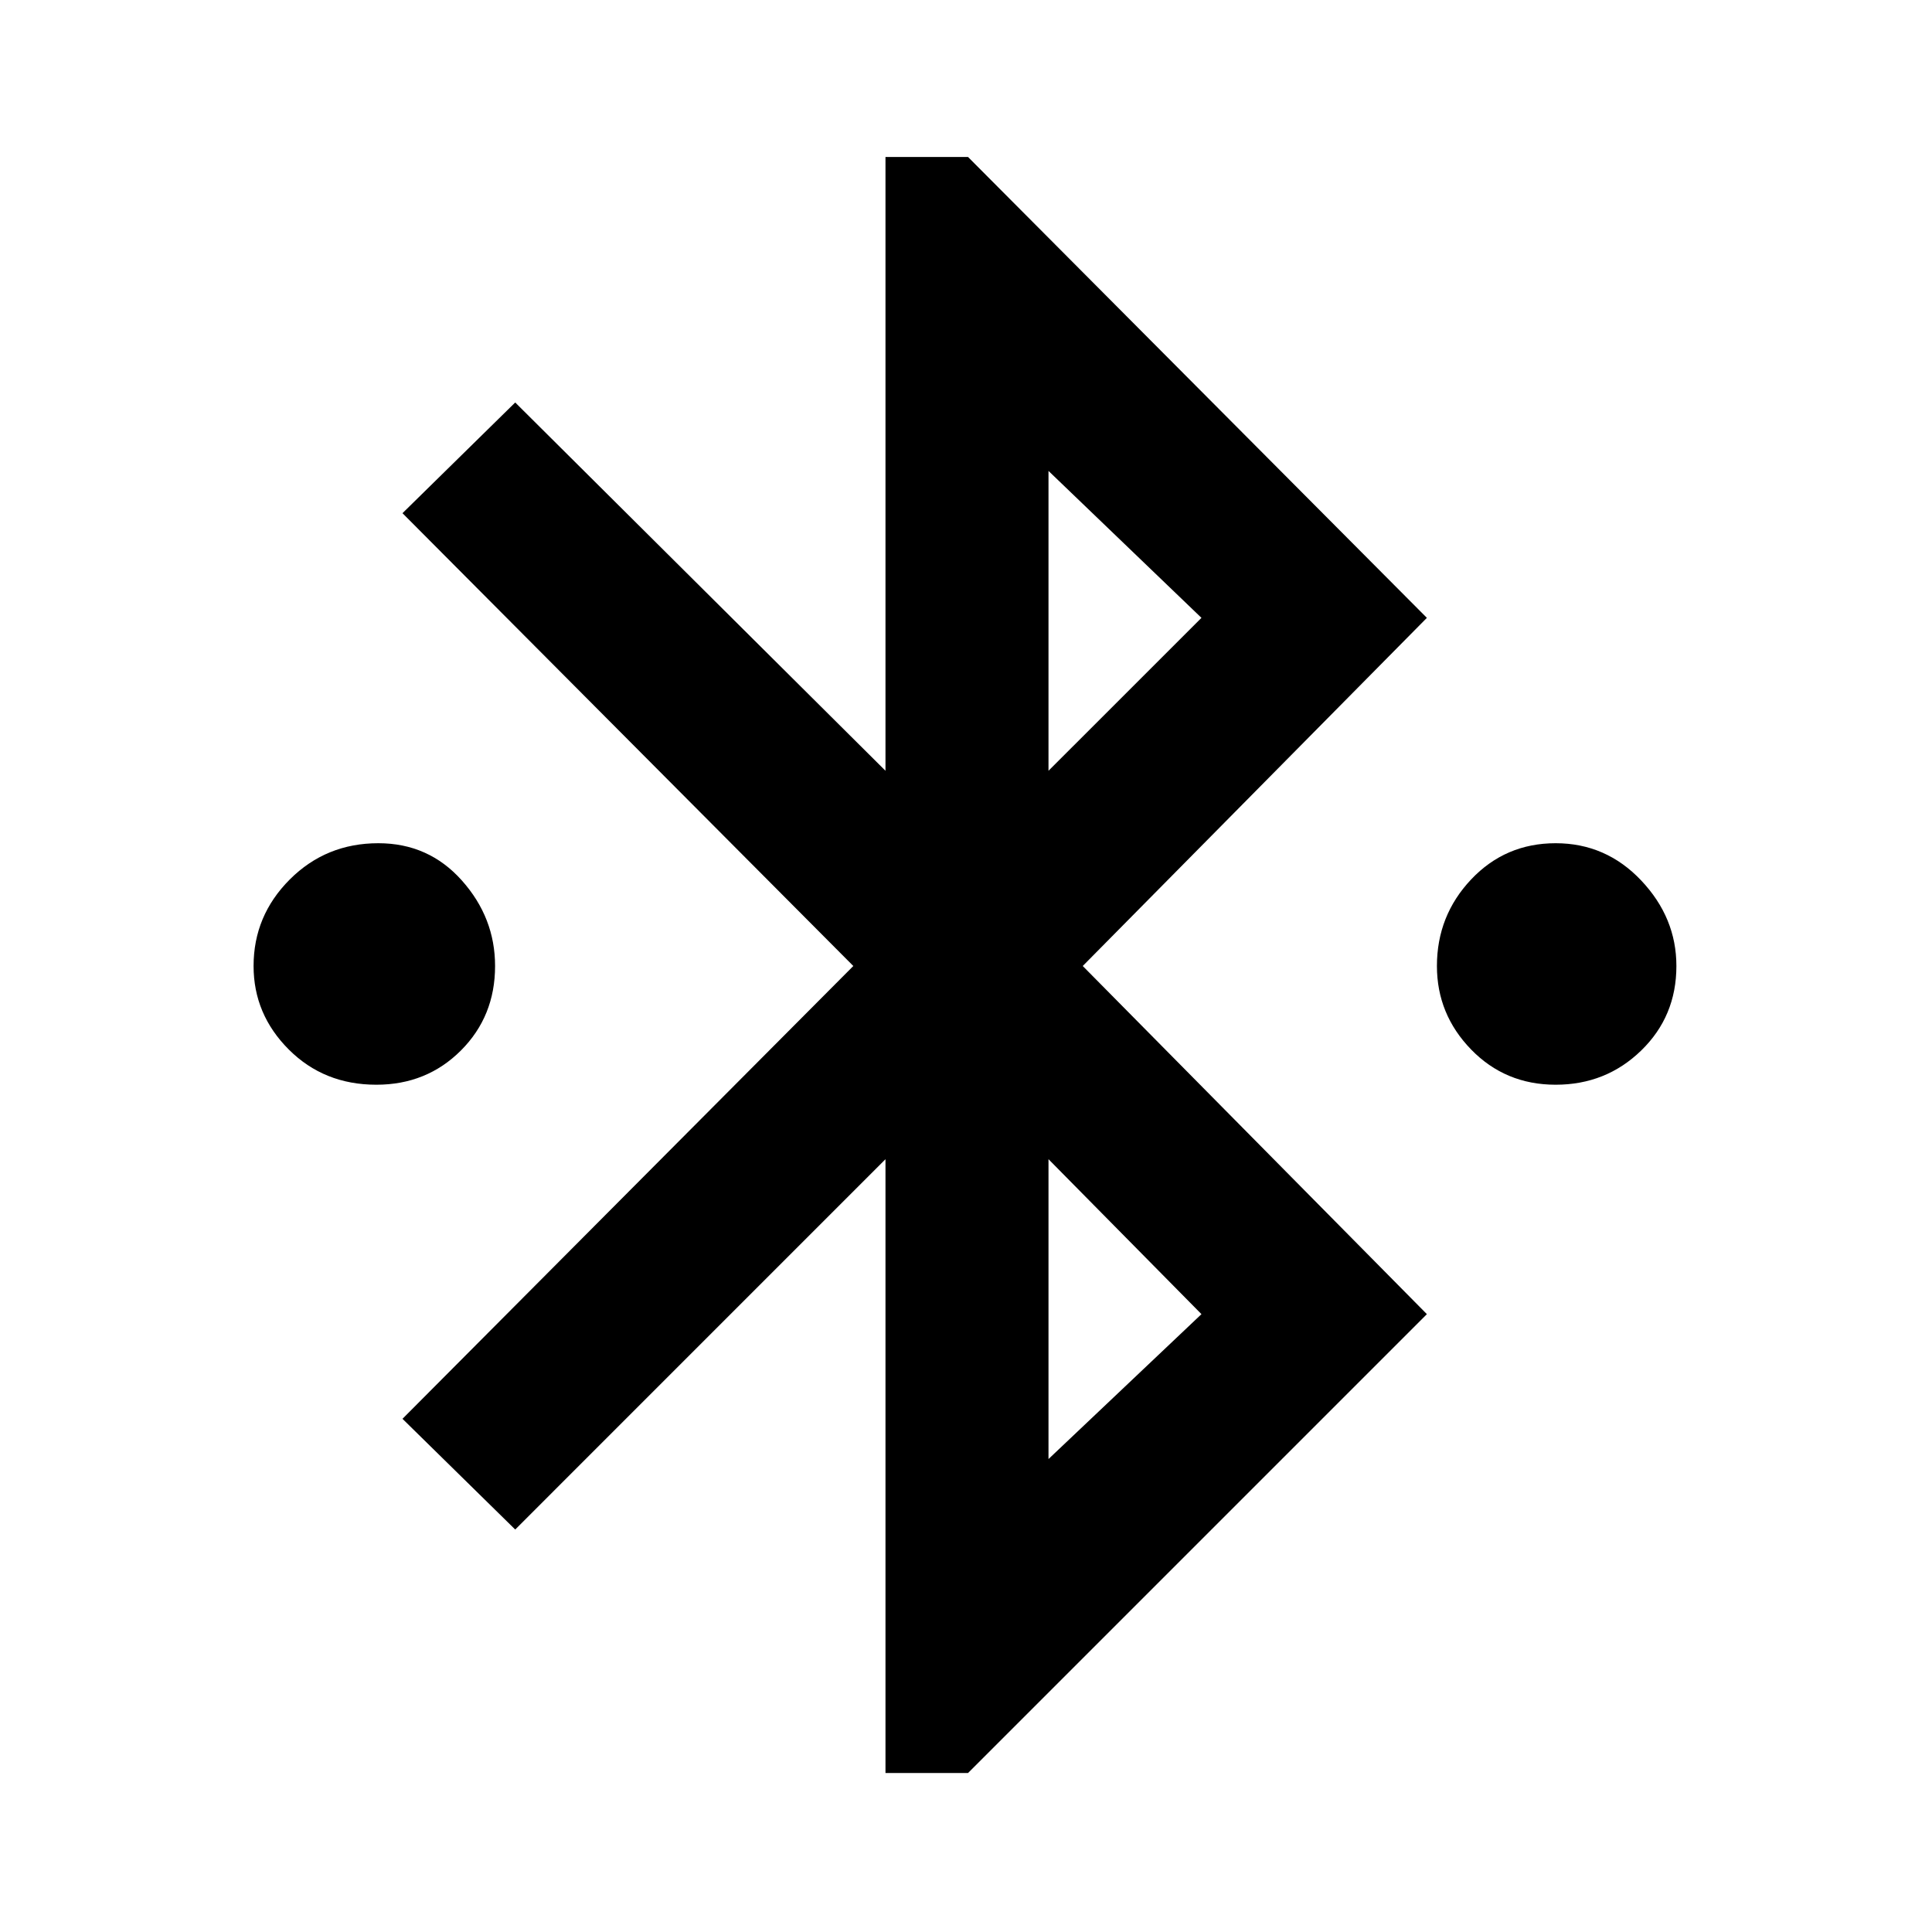 <svg xmlns="http://www.w3.org/2000/svg" height="40" width="40"><path d="M18.333 36.708V24l-7.666 7.667-2.334-2.292L17.667 20l-9.334-9.375 2.334-2.292 7.666 7.625V3.25h1.709l9.5 9.542L22.417 20l7.125 7.208-9.5 9.5Zm3.375-20.75 3.167-3.166-3.167-3.042Zm0 14.25 3.167-3L21.708 24Zm-13.916-7.75q-1.084 0-1.813-.729Q5.25 21 5.25 20q0-1.042.75-1.792t1.833-.75q1.042 0 1.729.771.688.771.688 1.771 0 1.042-.708 1.75-.709.708-1.75.708Zm24.416 0q-1.041 0-1.75-.729Q29.75 21 29.75 20q0-1.042.708-1.792.709-.75 1.75-.75 1.042 0 1.771.771.729.771.729 1.771 0 1.042-.729 1.75t-1.771.708Z"/></svg>
